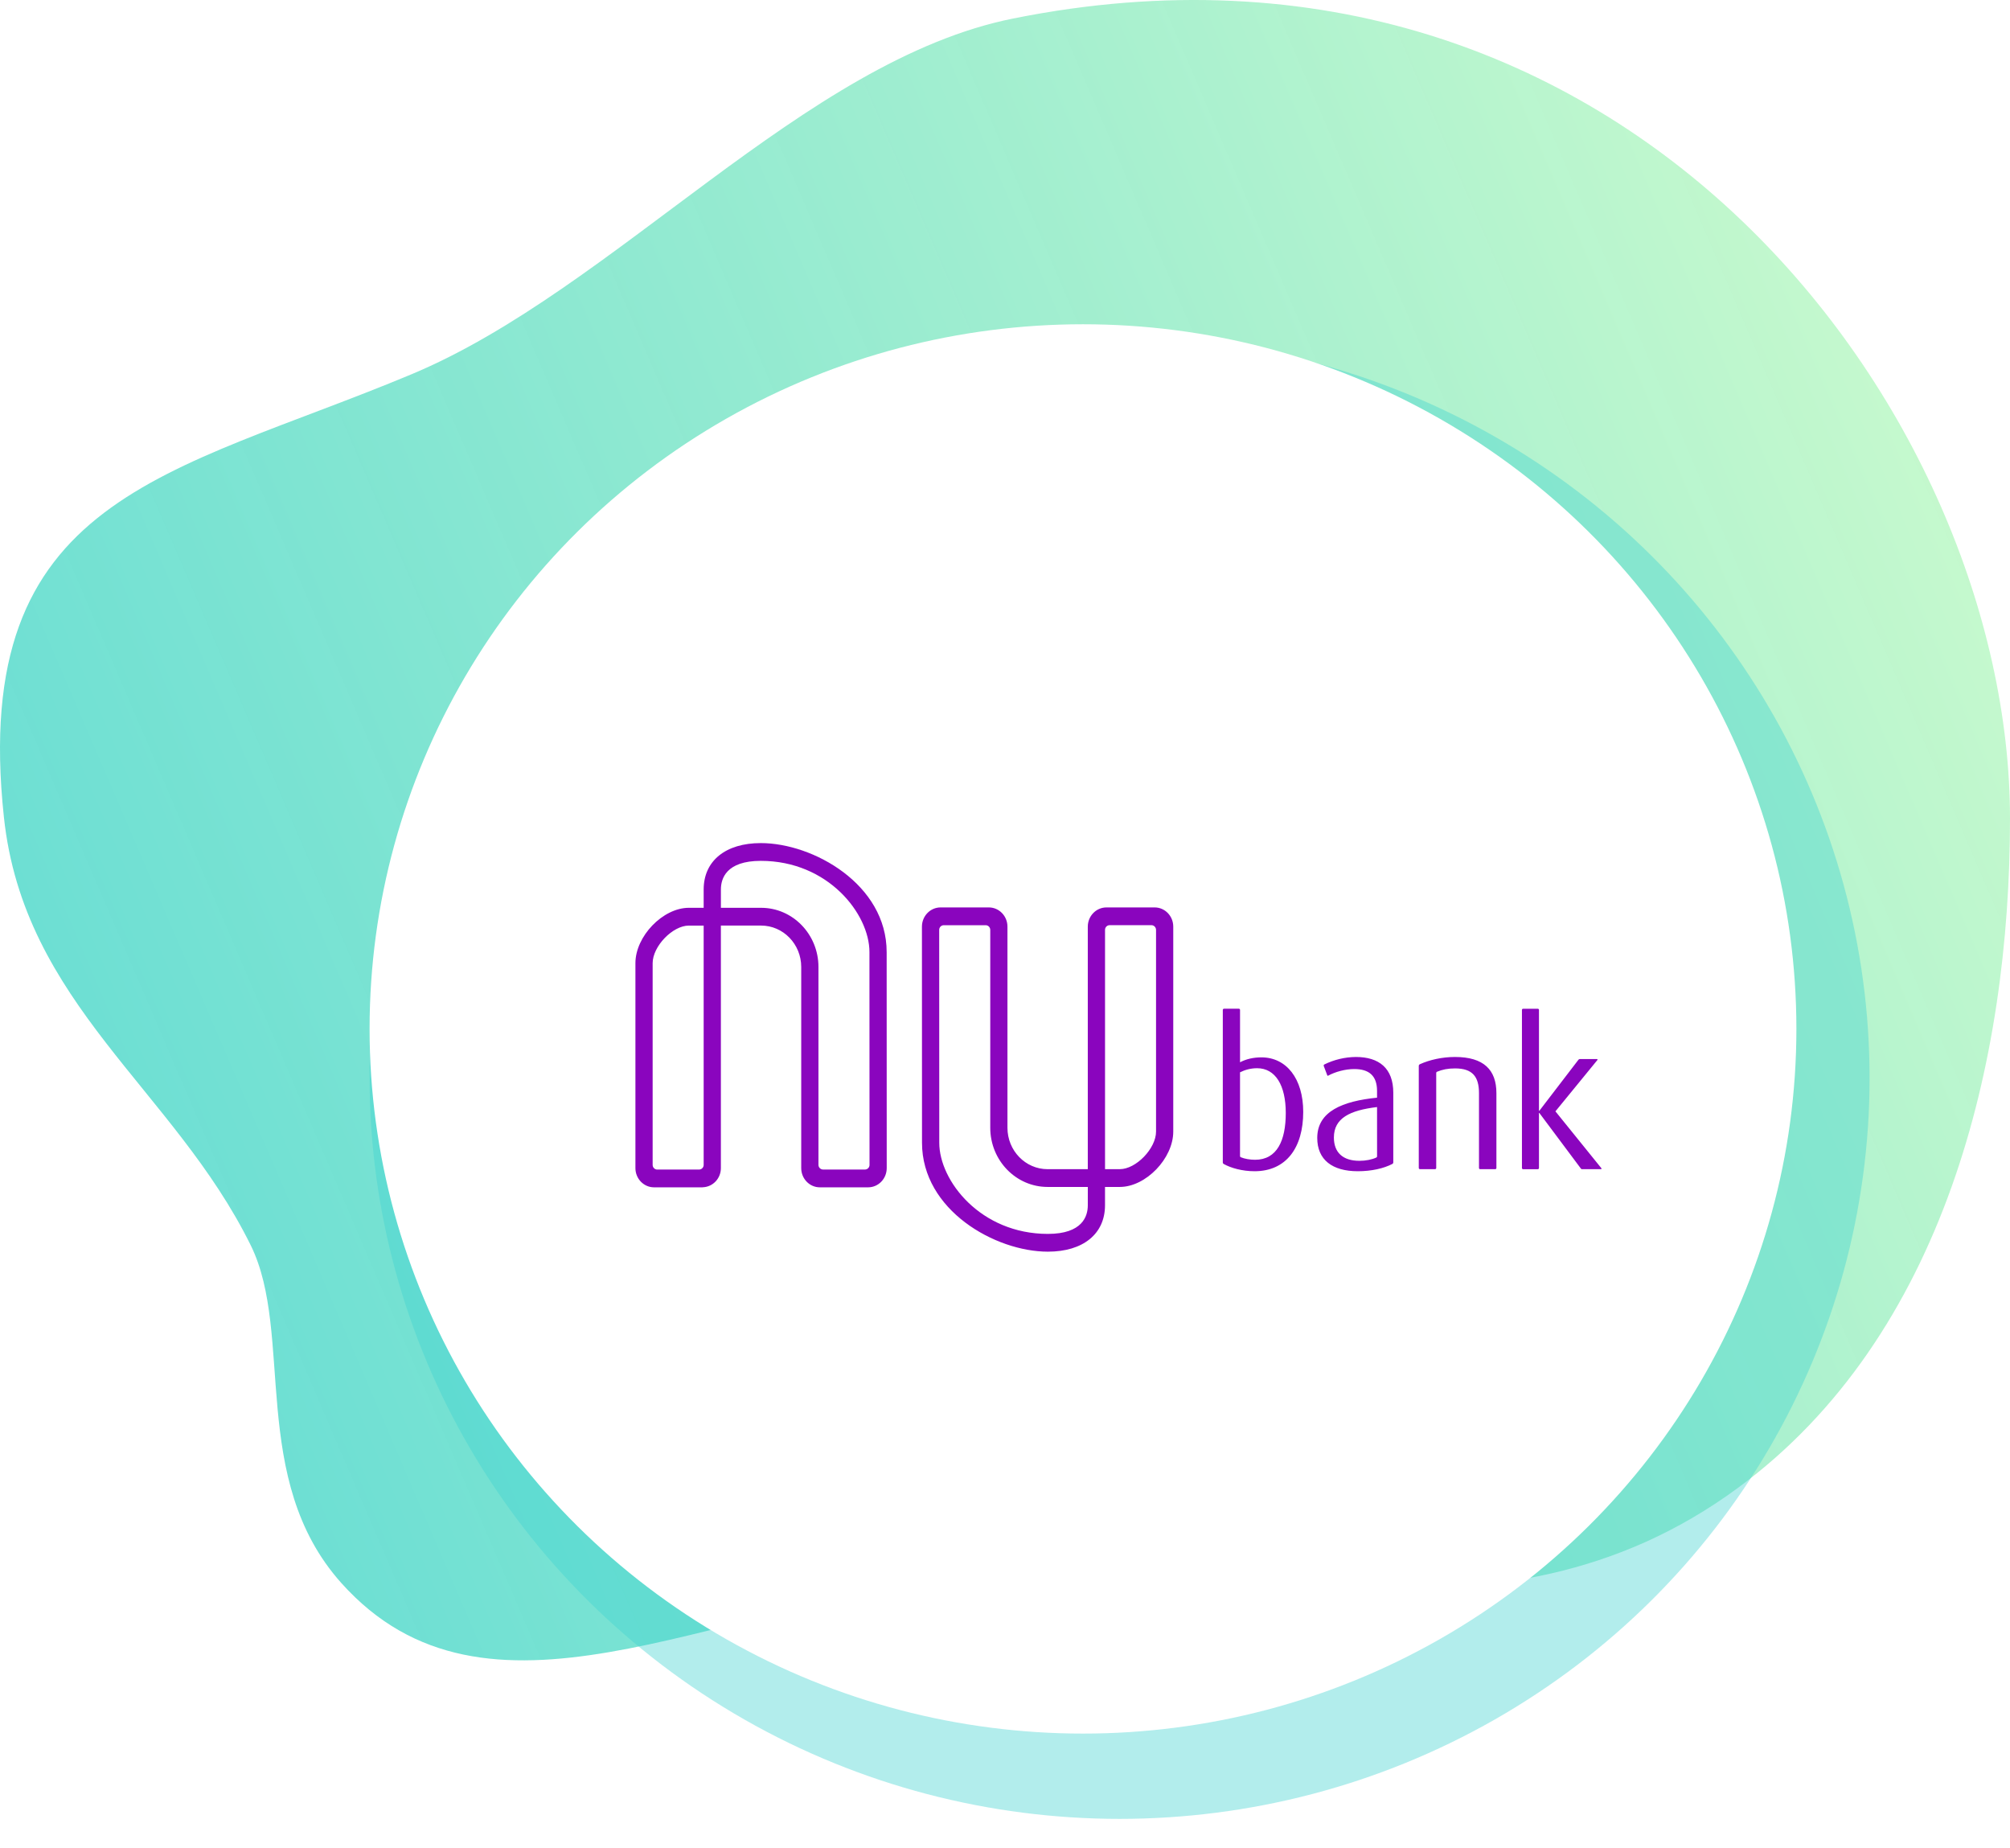 <svg width="310" height="285" viewBox="0 0 310 285" fill="none" xmlns="http://www.w3.org/2000/svg">
<path d="M310 126.216C310 163.66 299.901 205.966 268.065 229.405C230.486 257.066 189.221 238.824 147.073 243.502C108.991 247.724 75.007 269.075 52.631 244.081C38.312 228.064 45.395 205.677 38.678 192.037C26.827 167.973 3.643 154.821 0.596 125.942C-4.705 76.366 26.08 73.334 63.461 57.713C94.703 44.667 124.041 9.28 156.288 2.849C251.019 -16.17 310 63.976 310 126.216Z" fill="url(#paint0_linear)"/>
<g opacity="0.4" filter="url(#filter0_d)">
<ellipse cx="172.672" cy="162.233" rx="115.672" ry="114.229" fill="#3FD3D0"/>
</g>
<g filter="url(#filter1_d)">
<ellipse cx="167.028" cy="154.655" rx="110.028" ry="108.655" fill="white"/>
</g>
<path d="M178.295 174.485C178.295 177.084 175.215 180.279 172.709 180.279H170.428C170.431 164.373 170.431 146.542 170.428 143.377C170.427 143.283 170.445 143.19 170.48 143.103C170.515 143.016 170.566 142.937 170.631 142.87C170.697 142.804 170.774 142.75 170.86 142.714C170.946 142.677 171.038 142.658 171.131 142.657H177.589C177.977 142.657 178.295 142.985 178.295 143.383V174.485ZM167.77 185.86C167.77 187.505 166.97 190.261 161.614 190.261C151.234 190.261 144.862 182.074 144.862 176.202C144.862 176.202 144.851 157.217 144.851 143.383C144.849 143.289 144.867 143.196 144.902 143.109C144.936 143.022 144.988 142.942 145.053 142.876C145.119 142.809 145.197 142.755 145.283 142.719C145.369 142.682 145.461 142.663 145.554 142.663H152.021C152.409 142.663 152.727 142.988 152.727 143.389V173.893C152.727 178.933 156.69 183.021 161.574 183.021H167.773L167.77 185.86ZM178.079 139.921H170.639C169.057 139.921 167.769 141.251 167.769 142.884V180.282H161.57C158.15 180.282 155.378 177.421 155.378 173.893V142.883C155.378 141.248 154.092 139.92 152.506 139.92H145.063C143.477 139.92 142.191 141.248 142.189 142.883C142.185 156.405 142.2 176.203 142.2 176.203C142.201 186.61 153.506 193 161.612 193C167.048 193 170.425 190.258 170.425 185.841V183.021H172.708C176.713 183.021 180.95 178.635 180.95 174.485V142.883C180.953 141.248 179.667 139.92 178.079 139.92V139.921ZM134.106 179.617C134.107 179.711 134.09 179.804 134.055 179.891C134.02 179.978 133.968 180.057 133.903 180.124C133.838 180.19 133.76 180.244 133.674 180.28C133.588 180.316 133.496 180.335 133.403 180.336H126.936C126.747 180.333 126.567 180.256 126.435 180.12C126.302 179.984 126.228 179.802 126.229 179.611V149.106C126.229 144.066 122.266 139.979 117.382 139.979H111.184V137.14C111.184 135.499 111.983 132.739 117.34 132.739C127.72 132.739 134.094 140.926 134.094 146.798C134.094 146.798 134.105 165.875 134.105 179.617H134.106ZM101.361 180.342C101.172 180.339 100.992 180.261 100.86 180.125C100.728 179.988 100.655 179.805 100.657 179.615V148.518C100.657 145.919 103.738 142.72 106.242 142.72H108.525C108.522 165.497 108.522 177.152 108.525 179.614C108.527 179.804 108.454 179.987 108.322 180.123C108.19 180.259 108.009 180.337 107.82 180.339H101.362L101.361 180.342ZM136.748 146.798C136.749 136.39 125.444 130 117.34 130C111.902 130 108.525 132.742 108.525 137.159V139.978H106.243C102.237 139.978 98 144.365 98 148.515V180.116C98 181.752 99.286 183.08 100.871 183.08H108.309C108.356 183.08 108.395 183.067 108.442 183.067C109.962 182.993 111.18 181.704 111.18 180.116V142.718H117.38C120.799 142.718 123.572 145.578 123.572 149.106V180.116C123.572 181.752 124.858 183.08 126.443 183.08H133.887C135.473 183.08 136.758 181.756 136.758 180.116C136.764 166.343 136.749 146.796 136.749 146.796L136.748 146.798ZM243.979 180.283C243.951 180.284 243.924 180.277 243.9 180.265C243.875 180.253 243.854 180.235 243.837 180.213L237.416 171.62H237.354V180.101C237.355 180.125 237.351 180.149 237.342 180.172C237.333 180.194 237.32 180.214 237.303 180.231C237.287 180.249 237.267 180.262 237.245 180.272C237.223 180.281 237.2 180.287 237.176 180.287H234.906C234.882 180.287 234.858 180.282 234.837 180.272C234.815 180.263 234.795 180.249 234.778 180.232C234.762 180.215 234.749 180.195 234.74 180.172C234.731 180.15 234.727 180.126 234.727 180.102V155.728C234.727 155.626 234.807 155.543 234.906 155.543H237.176C237.274 155.543 237.354 155.626 237.354 155.728V171.272H237.416L243.446 163.403C243.47 163.37 243.501 163.343 243.538 163.325C243.574 163.307 243.615 163.297 243.655 163.298H246.298C246.375 163.298 246.415 163.39 246.366 163.447L239.892 171.364L246.979 180.133C246.99 180.146 246.997 180.162 246.999 180.179C247.001 180.196 246.999 180.213 246.992 180.229C246.985 180.244 246.974 180.258 246.96 180.267C246.945 180.277 246.929 180.282 246.912 180.282H243.979V180.283ZM228.281 180.283C228.258 180.283 228.234 180.278 228.212 180.269C228.191 180.259 228.171 180.245 228.154 180.228C228.138 180.211 228.125 180.191 228.116 180.169C228.107 180.147 228.103 180.123 228.103 180.099V168.558C228.103 166.007 227.095 164.743 224.408 164.743C223.329 164.743 222.444 164.915 221.62 165.262C221.586 165.277 221.558 165.302 221.537 165.333C221.517 165.364 221.507 165.4 221.507 165.438V180.095C221.507 180.119 221.502 180.143 221.494 180.166C221.485 180.188 221.472 180.208 221.455 180.225C221.438 180.242 221.418 180.256 221.396 180.265C221.374 180.275 221.351 180.28 221.327 180.28H218.996C218.948 180.279 218.902 180.259 218.869 180.225C218.835 180.19 218.816 180.144 218.817 180.095V164.358C218.816 164.305 218.831 164.253 218.859 164.208C218.887 164.163 218.927 164.127 218.974 164.104C220.482 163.419 222.429 162.98 224.405 162.98C228.834 162.98 230.789 164.966 230.789 168.558V180.099C230.789 180.2 230.708 180.283 230.61 180.283L228.281 180.283ZM212.381 170.703C208.197 171.205 205.724 172.406 205.724 175.4C205.724 177.7 207.098 178.992 209.664 178.992C210.651 178.992 211.639 178.791 212.285 178.476C212.316 178.46 212.341 178.436 212.358 178.406C212.376 178.377 212.384 178.343 212.384 178.308L212.381 170.703ZM209.416 180.598C205.476 180.598 203.157 178.832 203.157 175.463C203.157 171.365 207.067 169.79 212.38 169.256V168.215C212.38 165.882 211.159 164.842 208.868 164.842C207.468 164.842 205.95 165.262 204.828 165.867C204.817 165.873 204.805 165.876 204.793 165.877C204.78 165.878 204.768 165.876 204.756 165.871C204.745 165.867 204.735 165.86 204.726 165.851C204.718 165.842 204.711 165.831 204.707 165.819L204.161 164.371C204.145 164.328 204.145 164.28 204.161 164.237C204.177 164.193 204.208 164.157 204.248 164.135C205.764 163.392 207.425 162.997 209.111 162.98C212.685 162.98 214.885 164.714 214.885 168.495V179.227C214.885 179.332 214.831 179.43 214.739 179.475C213.429 180.16 211.535 180.598 209.416 180.598ZM193.875 164.714C192.897 164.714 192.012 164.965 191.248 165.344V178.265C191.248 178.342 191.287 178.409 191.356 178.437C191.959 178.691 192.793 178.831 193.569 178.831C196.959 178.831 198.303 175.869 198.303 171.615C198.303 167.361 196.716 164.713 193.875 164.713V164.714ZM193.481 180.597C191.603 180.597 189.838 180.104 188.727 179.477C188.685 179.452 188.65 179.416 188.626 179.373C188.602 179.33 188.59 179.281 188.592 179.232V155.725C188.592 155.623 188.673 155.541 188.768 155.541H191.072C191.17 155.541 191.25 155.622 191.25 155.725V163.798C192.197 163.294 193.326 163.04 194.55 163.04C198.399 163.04 200.995 166.318 200.995 171.452C200.993 176.942 198.396 180.598 193.48 180.598L193.481 180.597Z" fill="#8A05BE"/>
<defs>
<filter id="filter0_d" x="53" y="48.004" width="239.343" height="236.458" filterUnits="userSpaceOnUse" color-interpolation-filters="sRGB">
<feFlood flood-opacity="0" result="BackgroundImageFix"/>
<feColorMatrix in="SourceAlpha" type="matrix" values="0 0 0 0 0 0 0 0 0 0 0 0 0 0 0 0 0 0 127 0"/>
<feOffset dy="4"/>
<feGaussianBlur stdDeviation="2"/>
<feColorMatrix type="matrix" values="0 0 0 0 0.345 0 0 0 0 0.613 0 0 0 0 0.595 0 0 0 0.07 0"/>
<feBlend mode="normal" in2="BackgroundImageFix" result="effect1_dropShadow"/>
<feBlend mode="normal" in="SourceGraphic" in2="effect1_dropShadow" result="shape"/>
</filter>
<filter id="filter1_d" x="53" y="46" width="228.055" height="225.311" filterUnits="userSpaceOnUse" color-interpolation-filters="sRGB">
<feFlood flood-opacity="0" result="BackgroundImageFix"/>
<feColorMatrix in="SourceAlpha" type="matrix" values="0 0 0 0 0 0 0 0 0 0 0 0 0 0 0 0 0 0 127 0"/>
<feOffset dy="4"/>
<feGaussianBlur stdDeviation="2"/>
<feColorMatrix type="matrix" values="0 0 0 0 0.345 0 0 0 0 0.613 0 0 0 0 0.595 0 0 0 0.07 0"/>
<feBlend mode="normal" in2="BackgroundImageFix" result="effect1_dropShadow"/>
<feBlend mode="normal" in="SourceGraphic" in2="effect1_dropShadow" result="shape"/>
</filter>
<linearGradient id="paint0_linear" x1="23.25" y1="457.878" x2="478.754" y2="262.235" gradientUnits="userSpaceOnUse">
<stop offset="0.202" stop-color="#5CDBCF" stop-opacity="0.907"/>
<stop offset="0.955" stop-color="#DBFFCC"/>
</linearGradient>
</defs>
</svg>
